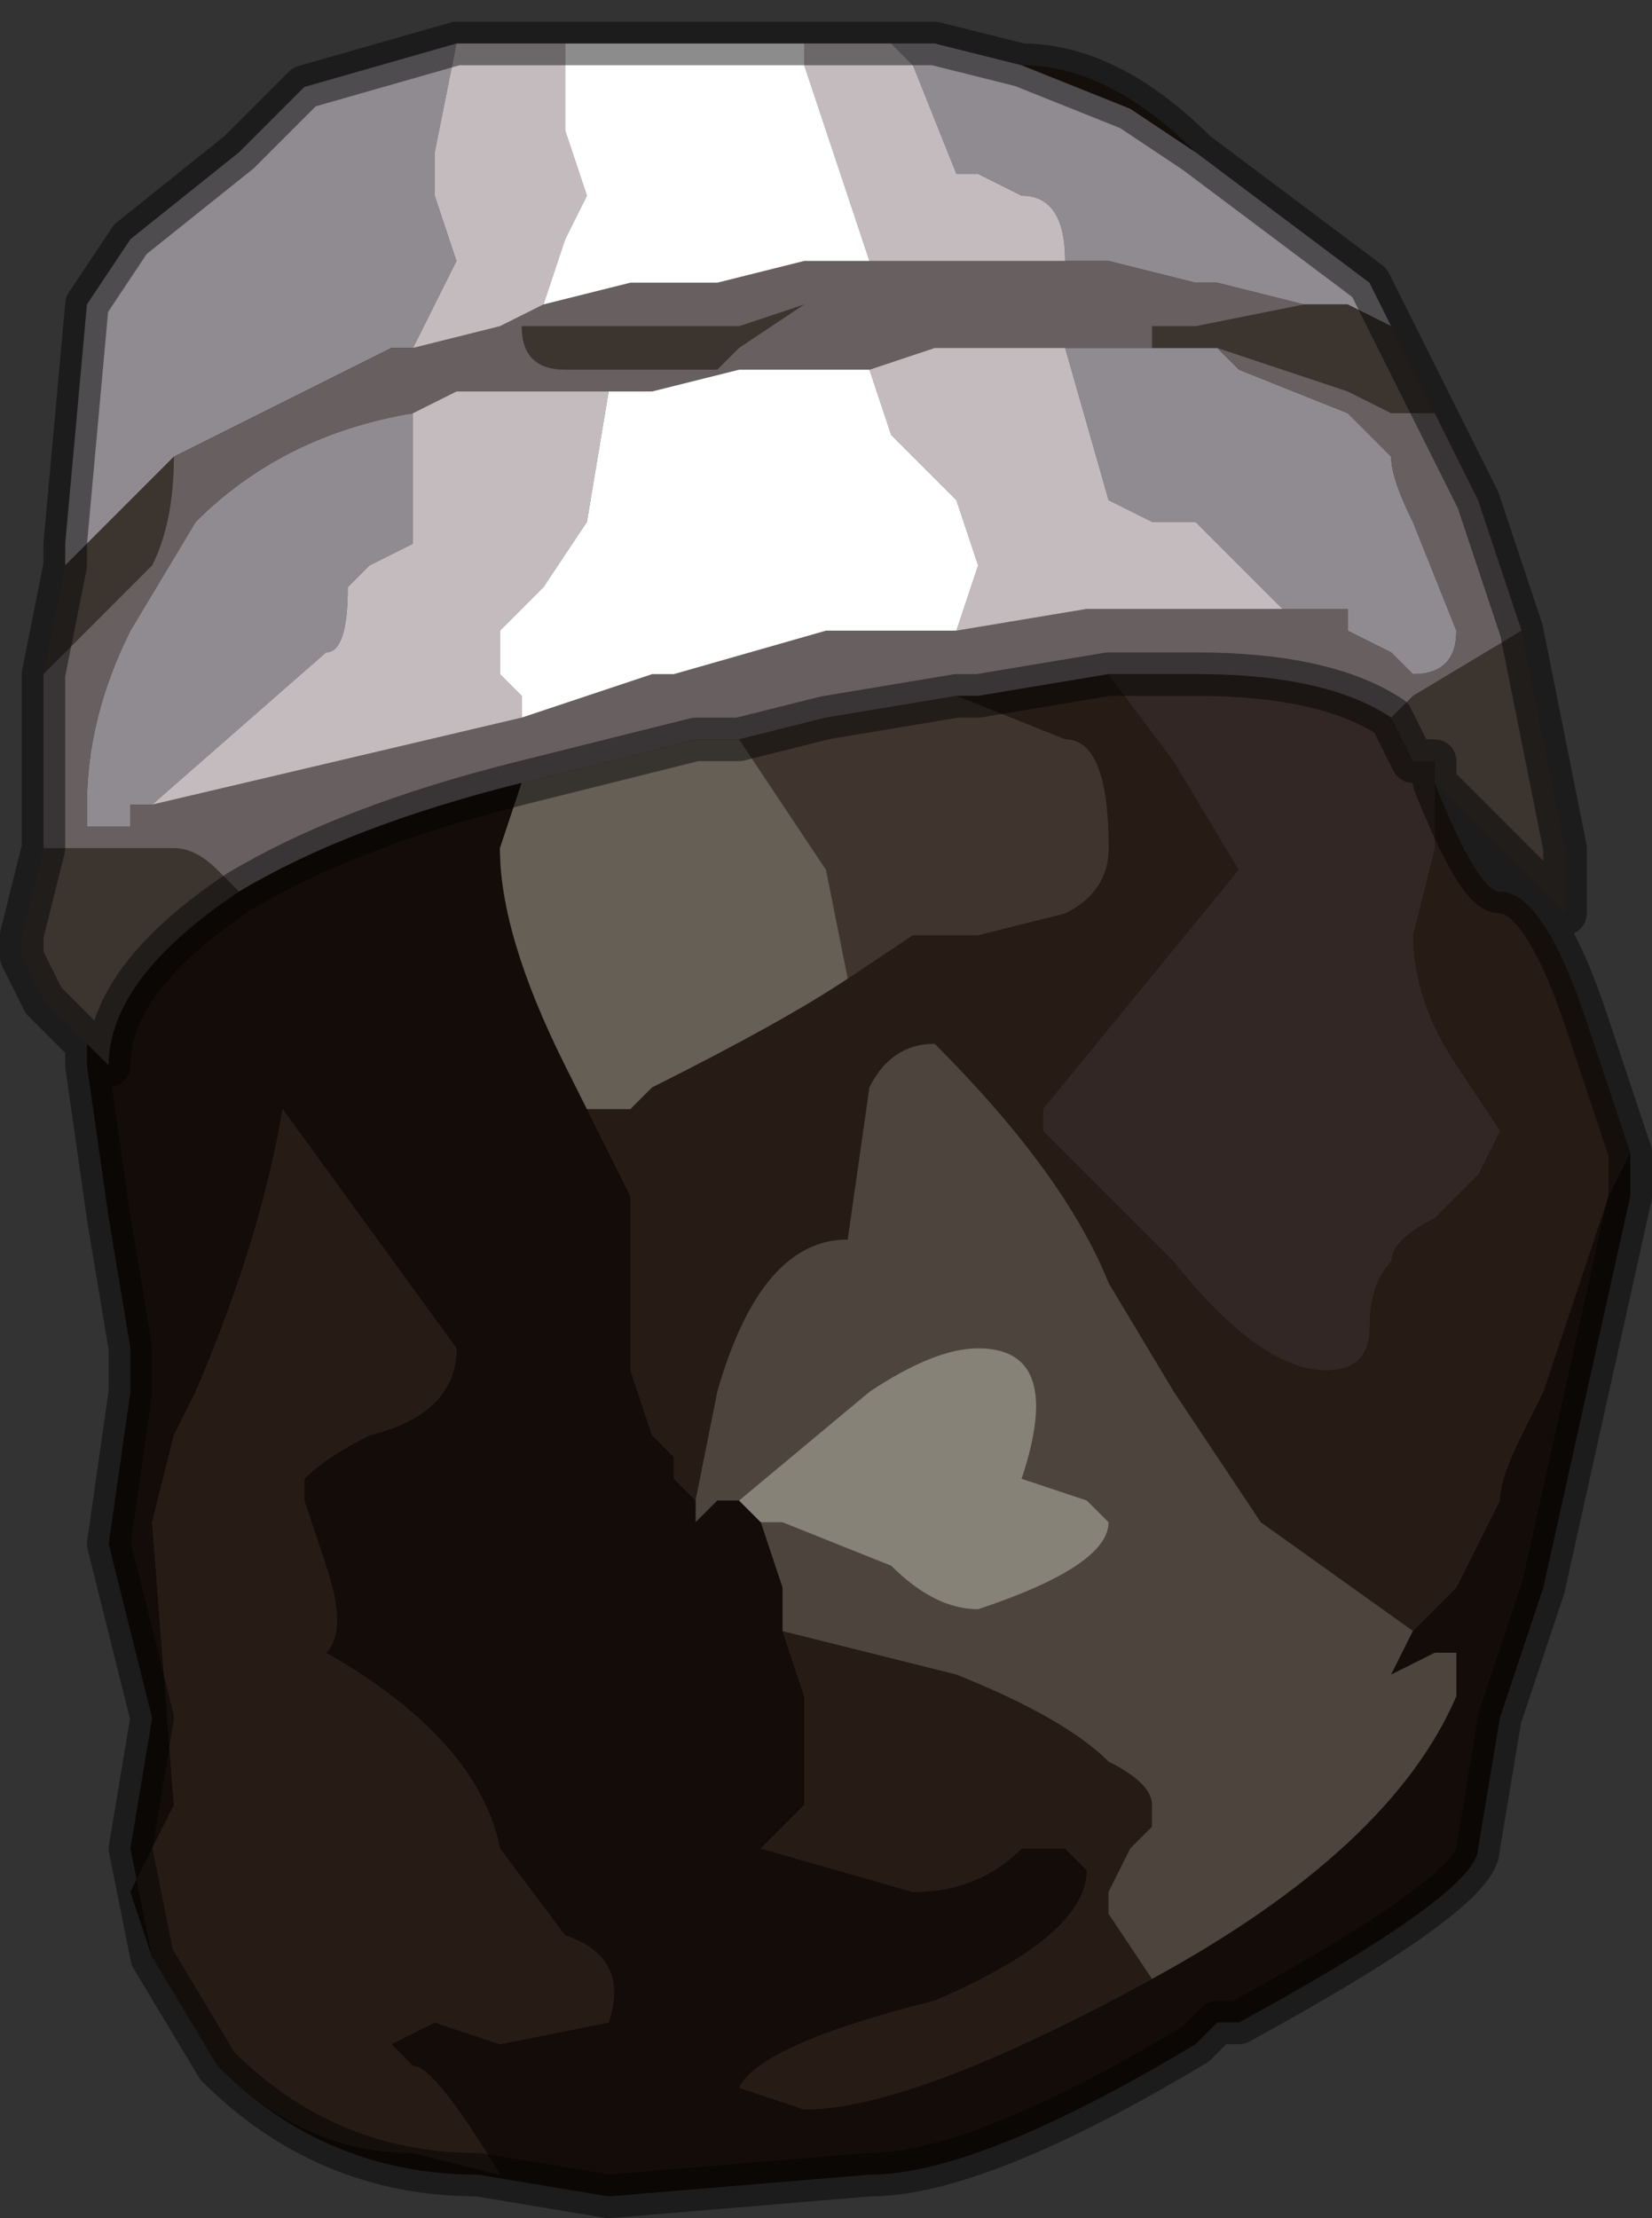 <?xml version="1.0" encoding="UTF-8" standalone="no"?>
<svg xmlns:xlink="http://www.w3.org/1999/xlink" height="5.1px" width="3.8px" xmlns="http://www.w3.org/2000/svg">
  <rect width="100%" height="100%" fill="#333333" stroke="none"/>
  <g transform="matrix(1.0, 0.0, 0.0, 1.0, 1.95, 2.55)">
    <path d="M1.25 -1.8 L1.15 -1.85 1.05 -1.85 1.05 -1.85 0.85 -1.9 0.8 -1.9 0.6 -1.95 0.5 -1.95 0.5 -1.95 Q0.5 -2.1 0.4 -2.1 L0.3 -2.15 0.25 -2.15 0.15 -2.4 0.1 -2.45 0.2 -2.45 0.4 -2.4 0.65 -2.3 0.8 -2.2 1.2 -1.9 1.25 -1.8 M0.5 -1.75 L0.65 -1.75 0.85 -1.75 0.9 -1.7 1.15 -1.6 1.25 -1.5 Q1.25 -1.45 1.3 -1.35 L1.4 -1.1 Q1.4 -1.0 1.3 -1.0 L1.3 -1.0 1.25 -1.05 1.25 -1.05 1.15 -1.1 1.15 -1.15 1.0 -1.15 0.95 -1.2 0.8 -1.35 0.7 -1.35 0.6 -1.4 0.5 -1.75 M-1.6 -0.7 L-1.65 -0.7 -1.65 -0.65 -1.75 -0.65 -1.75 -0.7 Q-1.75 -0.9 -1.65 -1.1 L-1.5 -1.35 Q-1.3 -1.55 -1.0 -1.6 L-1.0 -1.3 -1.1 -1.25 -1.15 -1.2 Q-1.15 -1.05 -1.2 -1.05 L-1.6 -0.7 M-1.8 -1.25 L-1.8 -1.3 -1.75 -1.85 -1.65 -2.0 -1.4 -2.2 Q-1.35 -2.25 -1.3 -2.3 L-1.25 -2.35 -0.9 -2.45 -0.95 -2.2 -0.95 -2.1 -0.9 -1.95 -0.95 -1.85 -1.0 -1.75 -1.0 -1.75 -1.05 -1.75 -1.55 -1.5 -1.6 -1.45 -1.8 -1.25" fill="#908b90" fill-rule="evenodd" stroke="none"/>
    <path d="M1.05 -1.85 L1.15 -1.85 1.25 -1.8 1.35 -1.6 1.25 -1.6 1.15 -1.65 1.15 -1.65 0.85 -1.75 0.7 -1.75 0.7 -1.8 0.8 -1.8 1.05 -1.85 1.05 -1.85 M1.55 -1.1 L1.65 -0.6 1.65 -0.45 1.35 -0.75 1.35 -0.8 1.3 -0.8 1.25 -0.9 1.3 -0.95 1.3 -0.95 1.55 -1.1 M-1.75 -0.15 L-1.85 -0.25 -1.9 -0.35 -1.9 -0.4 -1.85 -0.6 -1.75 -0.6 -1.65 -0.6 -1.55 -0.6 Q-1.5 -0.6 -1.45 -0.55 L-1.4 -0.5 Q-1.7 -0.3 -1.7 -0.1 L-1.75 -0.15 M-1.85 -1.0 L-1.8 -1.25 -1.6 -1.45 -1.55 -1.5 Q-1.55 -1.35 -1.6 -1.25 L-1.7 -1.15 -1.85 -1.0 M-0.55 -1.7 L-0.65 -1.7 Q-0.75 -1.7 -0.75 -1.8 L-0.65 -1.8 -0.45 -1.8 -0.25 -1.8 -0.1 -1.85 -0.25 -1.75 -0.3 -1.7 -0.4 -1.7 -0.45 -1.7 -0.55 -1.7" fill="#3b342f" fill-rule="evenodd" stroke="none"/>
    <path d="M0.5 -1.95 L0.6 -1.95 0.8 -1.9 0.85 -1.9 1.05 -1.85 1.05 -1.85 1.05 -1.85 0.8 -1.8 0.7 -1.8 0.7 -1.75 0.85 -1.75 1.15 -1.65 1.15 -1.65 1.25 -1.6 1.35 -1.6 1.45 -1.4 1.55 -1.1 1.3 -0.95 1.3 -0.95 1.25 -0.9 Q1.1 -1.0 0.8 -1.0 L0.6 -1.0 0.3 -0.95 0.25 -0.95 -0.05 -0.9 -0.25 -0.85 -0.35 -0.85 -0.55 -0.8 -0.75 -0.75 Q-1.15 -0.65 -1.4 -0.5 L-1.45 -0.55 Q-1.5 -0.6 -1.55 -0.6 L-1.65 -0.6 -1.75 -0.6 -1.85 -0.6 -1.85 -1.0 -1.7 -1.15 -1.6 -1.25 Q-1.55 -1.35 -1.55 -1.5 L-1.05 -1.75 -1.0 -1.75 -0.8 -1.8 -0.7 -1.85 -0.5 -1.9 -0.3 -1.9 -0.1 -1.95 -0.05 -1.95 0.05 -1.95 0.2 -1.95 0.3 -1.95 0.45 -1.95 0.5 -1.95 M1.0 -1.15 L1.15 -1.15 1.15 -1.1 1.25 -1.05 1.25 -1.05 1.3 -1.0 1.3 -1.0 Q1.4 -1.0 1.4 -1.1 L1.3 -1.35 Q1.25 -1.45 1.25 -1.5 L1.15 -1.6 0.9 -1.7 0.85 -1.75 0.65 -1.75 0.5 -1.75 0.2 -1.75 0.05 -1.7 -0.05 -1.7 -0.25 -1.7 -0.45 -1.65 -0.55 -1.65 -0.55 -1.65 -0.65 -1.65 -0.8 -1.65 -0.9 -1.65 -1.0 -1.6 Q-1.3 -1.55 -1.5 -1.35 L-1.65 -1.1 Q-1.75 -0.9 -1.75 -0.7 L-1.75 -0.65 -1.65 -0.65 -1.65 -0.7 -1.6 -0.7 -0.75 -0.9 -0.45 -1.0 -0.4 -1.0 -0.05 -1.1 0.1 -1.1 0.25 -1.1 0.55 -1.15 0.7 -1.15 1.0 -1.15 1.0 -1.15 M-0.55 -1.7 L-0.45 -1.7 -0.4 -1.7 -0.3 -1.7 -0.25 -1.75 -0.1 -1.85 -0.25 -1.8 -0.45 -1.8 -0.65 -1.8 -0.75 -1.8 Q-0.75 -1.7 -0.65 -1.7 L-0.55 -1.7" fill="#685f60" fill-rule="evenodd" stroke="none"/>
    <path d="M0.8 -2.2 L0.65 -2.3 0.4 -2.4 0.4 -2.4 Q0.6 -2.4 0.8 -2.2 M1.35 -0.75 Q1.45 -0.5 1.5 -0.5 1.6 -0.5 1.7 -0.2 L1.8 0.1 1.75 0.2 1.6 0.65 1.55 0.75 Q1.5 0.85 1.5 0.9 L1.4 1.1 1.3 1.2 0.95 0.95 0.75 0.65 0.6 0.4 Q0.5 0.15 0.2 -0.15 0.1 -0.15 0.05 -0.05 L0.0 0.3 Q-0.2 0.3 -0.3 0.65 L-0.35 0.9 -0.35 0.9 -0.4 0.85 -0.4 0.8 -0.45 0.75 -0.5 0.6 -0.5 0.2 -0.6 0.0 -0.5 0.0 -0.45 -0.05 Q-0.15 -0.2 0.0 -0.3 L0.0 -0.3 0.15 -0.4 0.3 -0.4 0.5 -0.45 Q0.6 -0.5 0.6 -0.6 0.6 -0.85 0.5 -0.85 L0.25 -0.95 0.25 -0.95 0.3 -0.95 0.6 -1.0 0.75 -0.8 0.9 -0.55 0.45 0.0 0.45 0.05 0.75 0.35 Q0.95 0.6 1.1 0.6 1.2 0.6 1.2 0.5 1.2 0.4 1.25 0.35 1.25 0.3 1.35 0.25 L1.45 0.15 1.5 0.05 1.4 -0.1 Q1.3 -0.25 1.3 -0.4 L1.35 -0.6 1.35 -0.8 1.35 -0.75 M-1.45 2.2 L-1.45 2.2 -1.6 1.95 -1.65 1.8 -1.55 1.6 -1.6 0.95 -1.55 0.75 -1.5 0.65 Q-1.35 0.3 -1.3 0.0 L-0.9 0.55 Q-0.9 0.7 -1.1 0.75 -1.2 0.8 -1.25 0.85 L-1.25 0.9 -1.2 1.05 Q-1.15 1.2 -1.2 1.25 -0.85 1.45 -0.8 1.7 L-0.65 1.9 Q-0.5 1.95 -0.55 2.1 L-0.8 2.15 -0.95 2.1 -1.05 2.15 -1.0 2.2 Q-0.95 2.2 -0.8 2.45 L-1.0 2.4 Q-1.25 2.4 -1.45 2.2 M-0.15 1.2 L0.25 1.3 Q0.5 1.4 0.6 1.5 0.7 1.55 0.7 1.6 L0.7 1.65 0.65 1.7 0.6 1.8 0.6 1.85 0.7 2.0 Q0.15 2.3 -0.1 2.3 L-0.25 2.25 Q-0.2 2.15 0.2 2.05 0.55 1.9 0.55 1.75 L0.5 1.7 0.4 1.7 Q0.3 1.8 0.15 1.8 L-0.2 1.7 -0.1 1.6 -0.1 1.35 -0.15 1.2 -0.15 1.2" fill="#271b16" fill-rule="evenodd" stroke="none"/>
    <path d="M0.1 -2.45 L0.15 -2.4 0.25 -2.15 0.3 -2.15 0.4 -2.1 Q0.5 -2.1 0.5 -1.95 L0.5 -1.95 0.45 -1.95 0.3 -1.95 0.2 -1.95 0.05 -1.95 -0.05 -2.25 -0.1 -2.4 -0.1 -2.45 -0.1 -2.45 -0.1 -2.45 0.1 -2.45 M0.5 -1.75 L0.6 -1.4 0.7 -1.35 0.8 -1.35 0.95 -1.2 1.0 -1.15 1.0 -1.15 0.7 -1.15 0.55 -1.15 0.25 -1.1 0.3 -1.25 0.25 -1.4 0.1 -1.55 0.05 -1.7 0.2 -1.75 0.5 -1.75 M-0.75 -0.9 L-1.6 -0.7 -1.2 -1.05 Q-1.15 -1.05 -1.15 -1.2 L-1.1 -1.25 -1.0 -1.3 -1.0 -1.6 -0.9 -1.65 -0.8 -1.65 -0.65 -1.65 -0.55 -1.65 -0.6 -1.35 -0.7 -1.2 -0.75 -1.15 -0.8 -1.1 -0.8 -1.0 -0.75 -0.95 -0.75 -0.9 M-0.9 -2.45 L-0.65 -2.45 -0.65 -2.45 -0.65 -2.25 -0.6 -2.1 -0.65 -2.0 -0.7 -1.85 -0.7 -1.85 -0.8 -1.8 -1.0 -1.75 -1.0 -1.75 -0.95 -1.85 -0.9 -1.95 -0.95 -2.1 -0.95 -2.2 -0.9 -2.45" fill="#c4bbbf" fill-rule="evenodd" stroke="none"/>
    <path d="M0.25 -1.1 L0.1 -1.1 -0.05 -1.1 -0.4 -1.0 -0.45 -1.0 -0.75 -0.9 -0.75 -0.95 -0.8 -1.0 -0.8 -1.1 -0.75 -1.15 -0.7 -1.2 -0.6 -1.35 -0.55 -1.65 -0.55 -1.65 -0.45 -1.65 -0.25 -1.7 -0.05 -1.7 0.05 -1.7 0.1 -1.55 0.25 -1.4 0.3 -1.25 0.25 -1.1 M-0.65 -2.45 L-0.55 -2.45 -0.5 -2.45 -0.15 -2.45 -0.1 -2.45 -0.1 -2.4 -0.05 -2.25 0.05 -1.95 -0.05 -1.95 -0.1 -1.95 -0.3 -1.9 -0.5 -1.9 -0.7 -1.85 -0.7 -1.85 -0.65 -2.0 -0.6 -2.1 -0.65 -2.25 -0.65 -2.45 -0.65 -2.45" fill="#ffffff" fill-rule="evenodd" stroke="none"/>
    <path d="M1.35 -0.8 L1.35 -0.6 1.3 -0.4 Q1.3 -0.25 1.4 -0.1 L1.5 0.05 1.45 0.15 1.35 0.25 Q1.25 0.3 1.25 0.35 1.2 0.4 1.2 0.5 1.2 0.6 1.1 0.6 0.95 0.6 0.75 0.35 L0.45 0.05 0.45 0.0 0.9 -0.55 0.75 -0.8 0.6 -1.0 0.8 -1.0 Q1.1 -1.0 1.25 -0.9 L1.3 -0.8 1.35 -0.8" fill="#322725" fill-rule="evenodd" stroke="none"/>
    <path d="M0.25 -0.95 L0.25 -0.95 0.5 -0.85 Q0.6 -0.85 0.6 -0.6 0.6 -0.5 0.5 -0.45 L0.3 -0.4 0.15 -0.4 0.0 -0.3 0.0 -0.3 -0.05 -0.55 -0.25 -0.85 -0.05 -0.9 0.25 -0.95" fill="#3f352e" fill-rule="evenodd" stroke="none"/>
    <path d="M-0.35 0.9 L-0.35 0.9 -0.3 0.65 Q-0.2 0.3 0.0 0.3 L0.05 -0.05 Q0.1 -0.15 0.2 -0.15 0.5 0.15 0.6 0.4 L0.75 0.65 0.95 0.95 1.3 1.2 1.25 1.3 1.35 1.25 1.4 1.25 1.4 1.35 Q1.25 1.7 0.7 2.0 L0.6 1.85 0.6 1.8 0.65 1.7 0.7 1.65 0.7 1.6 Q0.7 1.55 0.6 1.5 0.5 1.4 0.25 1.3 L-0.15 1.2 -0.15 1.1 -0.2 0.95 -0.15 0.95 0.1 1.05 Q0.2 1.15 0.3 1.15 0.6 1.05 0.6 0.95 L0.55 0.9 0.4 0.85 Q0.5 0.55 0.3 0.55 0.2 0.55 0.05 0.65 L-0.25 0.9 -0.3 0.9 -0.3 0.9 -0.35 0.95 -0.35 0.9" fill="#4c443d" fill-rule="evenodd" stroke="none"/>
    <path d="M1.8 0.1 L1.8 0.2 1.6 1.1 1.5 1.4 1.45 1.7 Q1.45 1.8 0.9 2.1 L0.85 2.1 0.8 2.15 Q0.3 2.45 0.05 2.45 L-0.55 2.5 -0.85 2.45 Q-1.2 2.45 -1.45 2.2 -1.25 2.4 -1.0 2.4 L-0.8 2.45 Q-0.95 2.2 -1.0 2.2 L-1.05 2.15 -0.95 2.1 -0.8 2.15 -0.55 2.1 Q-0.5 1.95 -0.65 1.9 L-0.8 1.7 Q-0.85 1.45 -1.2 1.25 -1.15 1.2 -1.2 1.05 L-1.25 0.9 -1.25 0.85 Q-1.2 0.8 -1.1 0.75 -0.9 0.7 -0.9 0.55 L-1.3 0.0 Q-1.35 0.3 -1.5 0.65 L-1.55 0.75 -1.6 0.95 -1.55 1.6 -1.65 1.8 -1.6 1.95 -1.65 1.7 -1.6 1.4 -1.65 1.2 -1.7 1.0 -1.65 0.65 -1.65 0.55 -1.7 0.25 -1.75 -0.1 -1.75 -0.15 -1.7 -0.1 Q-1.7 -0.3 -1.4 -0.5 -1.15 -0.65 -0.75 -0.75 L-0.8 -0.6 Q-0.8 -0.4 -0.65 -0.1 L-0.6 0.0 -0.5 0.2 -0.5 0.6 -0.45 0.75 -0.4 0.8 -0.4 0.85 -0.35 0.9 -0.35 0.95 -0.3 0.9 -0.3 0.9 -0.25 0.9 -0.2 0.95 -0.15 1.1 -0.15 1.2 -0.15 1.2 -0.1 1.35 -0.1 1.6 -0.2 1.7 0.15 1.8 Q0.3 1.8 0.4 1.7 L0.5 1.7 0.55 1.75 Q0.55 1.9 0.2 2.05 -0.2 2.15 -0.25 2.25 L-0.1 2.3 Q0.15 2.3 0.7 2.0 1.25 1.7 1.4 1.35 L1.4 1.25 1.35 1.25 1.25 1.3 1.3 1.2 1.4 1.1 1.5 0.9 Q1.5 0.85 1.55 0.75 L1.6 0.65 1.75 0.2 1.8 0.1" fill="#140c08" fill-rule="evenodd" stroke="none"/>
    <path d="M-0.25 0.9 L0.05 0.65 Q0.2 0.55 0.3 0.55 0.5 0.55 0.4 0.85 L0.55 0.9 0.6 0.95 Q0.6 1.05 0.3 1.15 0.2 1.15 0.1 1.05 L-0.15 0.95 -0.2 0.95 -0.25 0.9" fill="#868278" fill-rule="evenodd" stroke="none"/>
    <path d="M0.0 -0.3 Q-0.15 -0.2 -0.45 -0.05 L-0.5 0.0 -0.6 0.0 -0.65 -0.1 Q-0.8 -0.4 -0.8 -0.6 L-0.75 -0.75 -0.55 -0.8 -0.35 -0.85 -0.25 -0.85 -0.05 -0.55 0.0 -0.3" fill="#655f56" fill-rule="evenodd" stroke="none"/>
    <path d="M1.25 -1.8 L1.2 -1.9 0.8 -2.2 0.65 -2.3 0.4 -2.4 0.2 -2.45 0.1 -2.45 -0.1 -2.45 -0.1 -2.45 -0.1 -2.45 -0.15 -2.45 -0.5 -2.45 -0.55 -2.45 -0.65 -2.45 -0.9 -2.45 -1.25 -2.35 -1.3 -2.3 Q-1.35 -2.25 -1.4 -2.2 L-1.65 -2.0 -1.75 -1.85 -1.8 -1.3 -1.8 -1.25 -1.85 -1.0 -1.85 -0.6 -1.9 -0.4 -1.9 -0.35 -1.85 -0.25 -1.75 -0.15 -1.75 -0.1 -1.7 0.25 -1.65 0.55 -1.65 0.65 -1.7 1.0 -1.65 1.2 -1.6 1.4 -1.65 1.7 -1.6 1.95 -1.45 2.2 -1.45 2.2 Q-1.2 2.45 -0.85 2.45 L-0.55 2.5 0.05 2.45 Q0.3 2.45 0.8 2.15 L0.85 2.1 0.9 2.1 Q1.45 1.8 1.45 1.7 L1.5 1.4 1.6 1.1 1.8 0.2 1.8 0.1 1.7 -0.2 Q1.6 -0.5 1.5 -0.5 1.45 -0.5 1.35 -0.75 L1.65 -0.45 1.65 -0.6 1.55 -1.1 1.45 -1.4 1.35 -1.6 1.25 -1.8 M0.8 -2.2 Q0.6 -2.4 0.4 -2.4 M0.6 -1.0 L0.3 -0.95 0.25 -0.95 -0.05 -0.9 -0.25 -0.85 -0.35 -0.85 -0.55 -0.8 -0.75 -0.75 Q-1.15 -0.65 -1.4 -0.5 -1.7 -0.3 -1.7 -0.1 L-1.75 -0.15 M1.25 -0.9 Q1.1 -1.0 0.8 -1.0 L0.6 -1.0 M1.25 -0.9 L1.3 -0.8 1.35 -0.8 1.35 -0.75" fill="none" stroke="#000000" stroke-linecap="round" stroke-linejoin="round" stroke-opacity="0.451" stroke-width="0.1"/>
  </g>
</svg>
